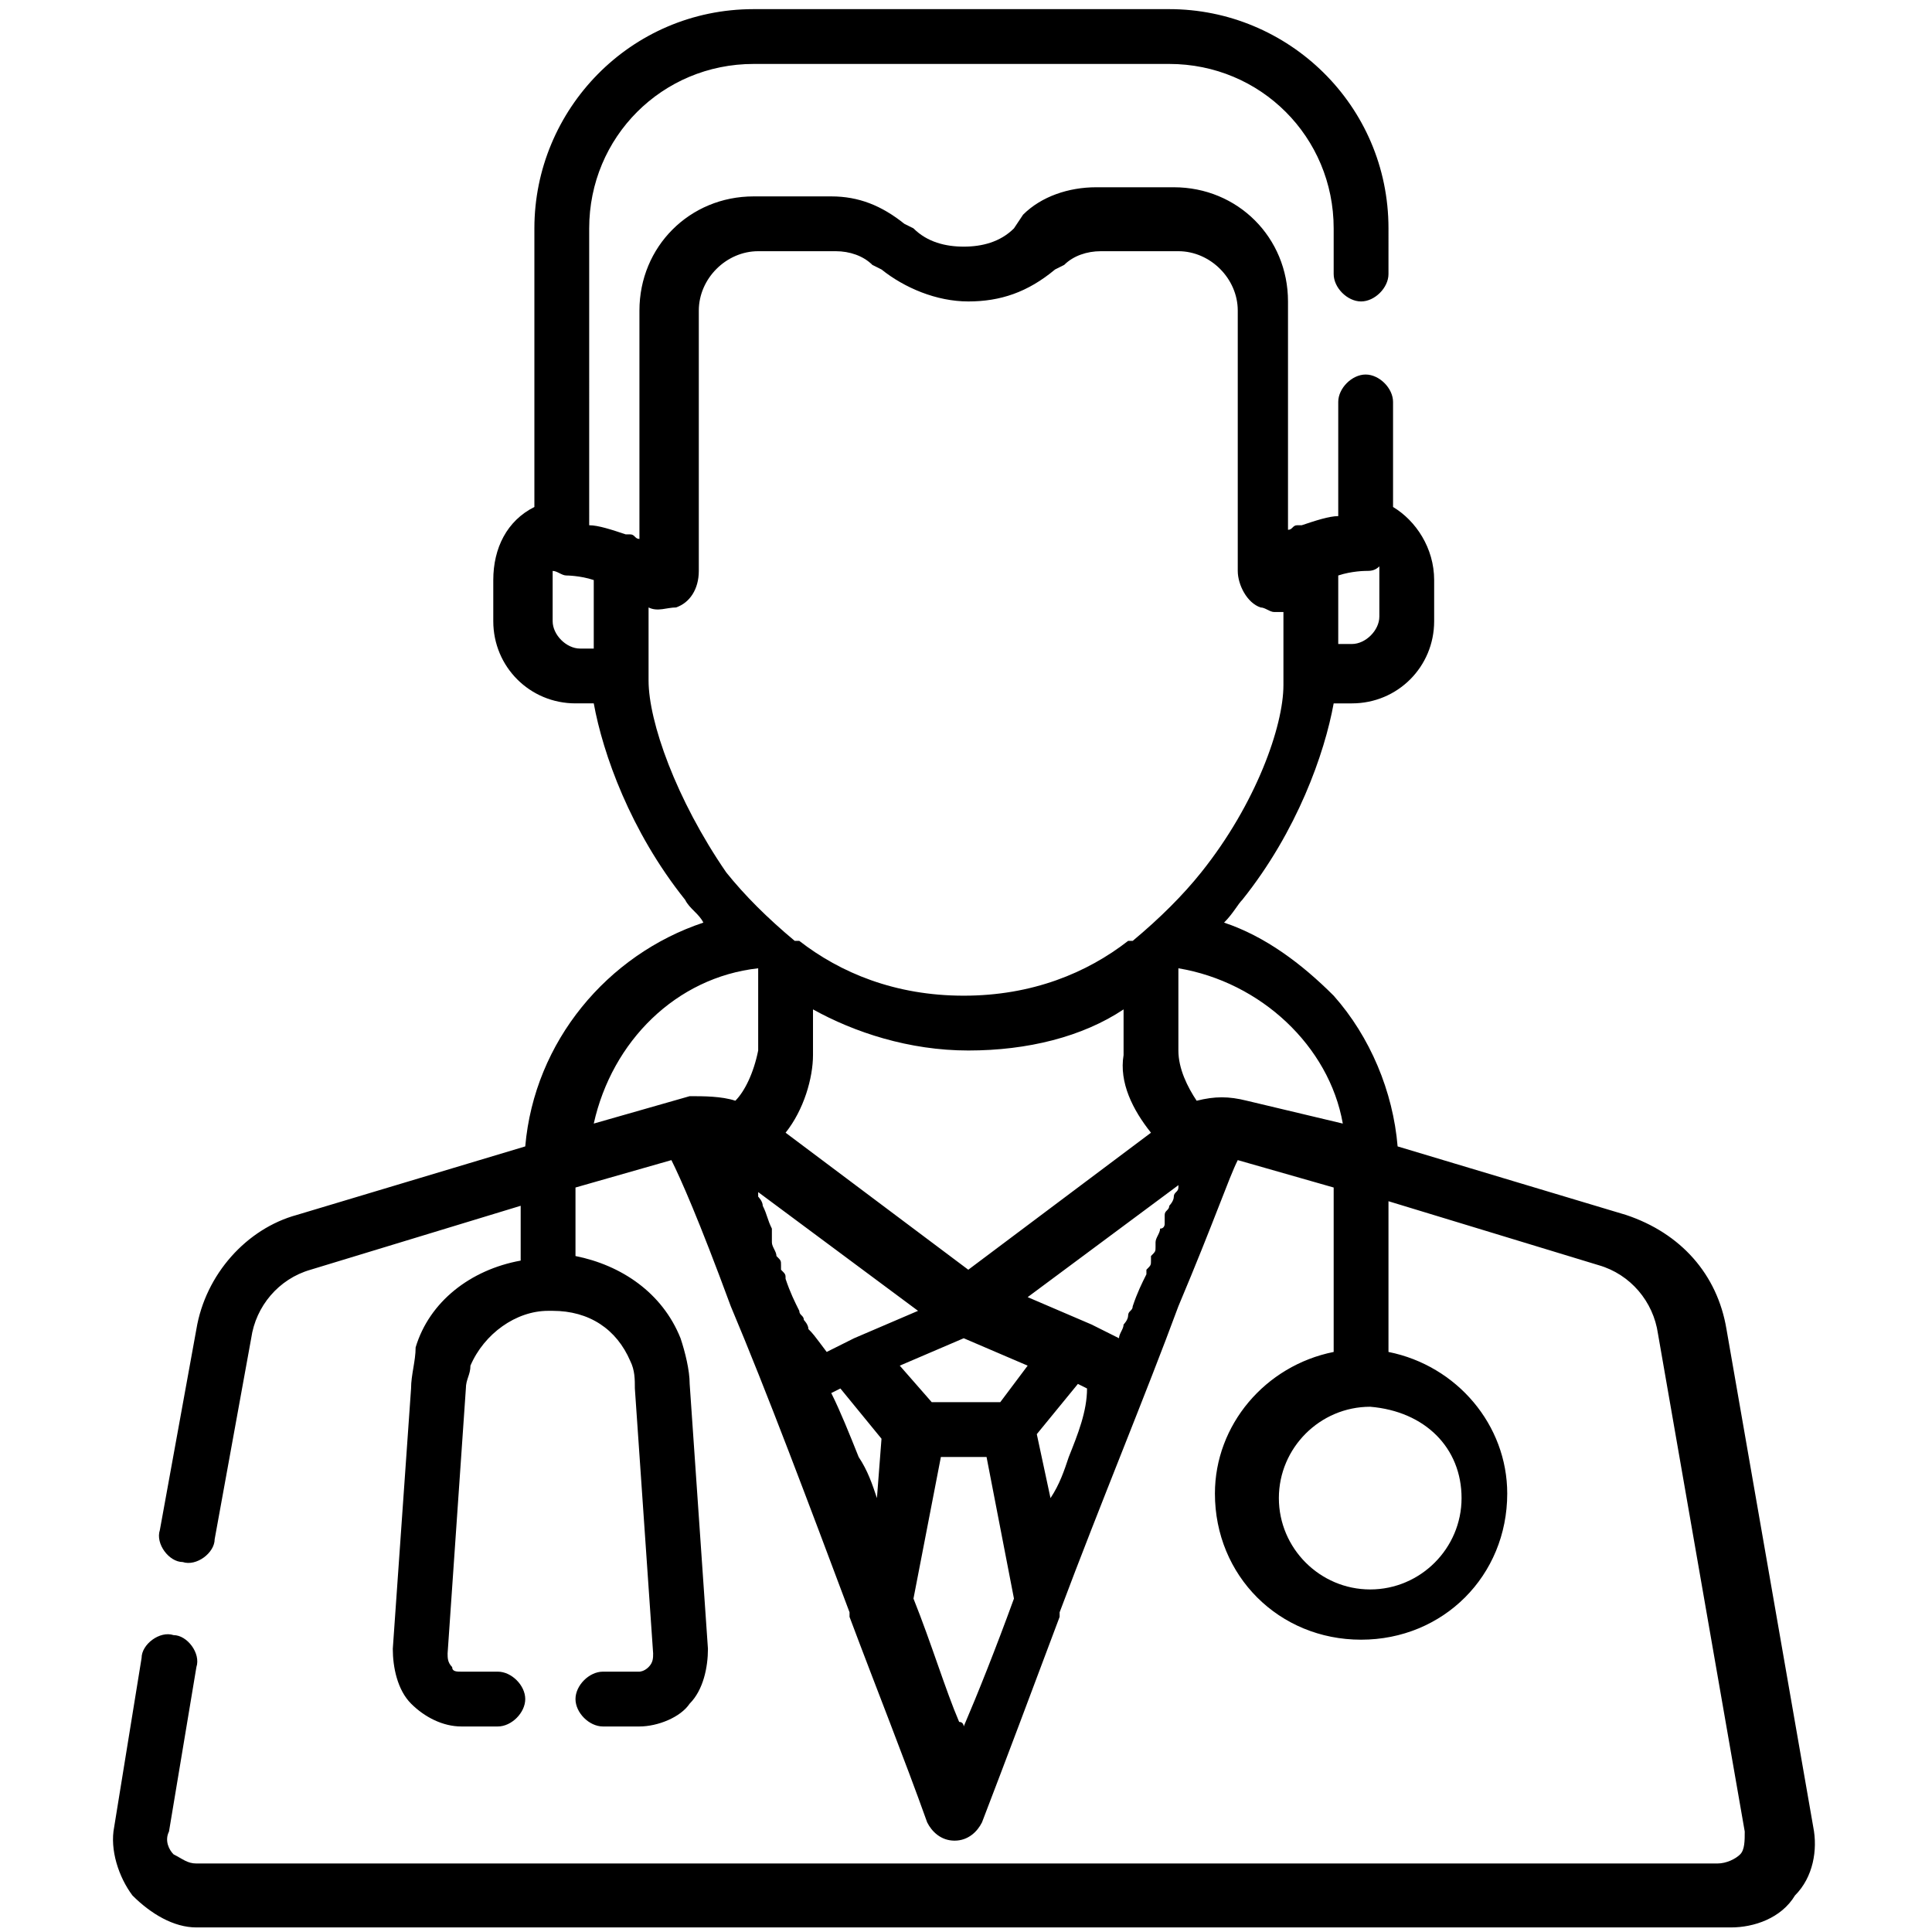 <?xml version="1.0" encoding="utf-8"?>
<!-- Generator: Adobe Illustrator 24.0.2, SVG Export Plug-In . SVG Version: 6.00 Build 0)  -->
<svg version="1.1" id="Layer_1" xmlns="http://www.w3.org/2000/svg" xmlns:xlink="http://www.w3.org/1999/xlink" x="0px" y="0px"
	 viewBox="0 0 42.3 42.3" style="enable-background:new 0 0 42.3 42.3;" xml:space="preserve">
<style type="text/css">
	.st0{fill:#FC6A55;}
	.st1{stroke:#FFFFFF;stroke-width:0.25;stroke-miterlimit:10;}
	.st2{fill:#656D7A;}
	.st3{fill:#FFFFFF;}
	.st4{filter:url(#Adobe_OpacityMaskFilter);}
	.st5{fill-rule:evenodd;clip-rule:evenodd;fill:#FFFFFF;}
	.st6{mask:url(#mask-2_8_);fill-rule:evenodd;clip-rule:evenodd;}
	.st7{filter:url(#Adobe_OpacityMaskFilter_1_);}
	.st8{mask:url(#mask-2_7_);fill-rule:evenodd;clip-rule:evenodd;}
	.st9{filter:url(#Adobe_OpacityMaskFilter_2_);}
	.st10{mask:url(#mask-2_6_);fill-rule:evenodd;clip-rule:evenodd;}
	.st11{filter:url(#Adobe_OpacityMaskFilter_3_);}
	.st12{mask:url(#mask-2_5_);fill-rule:evenodd;clip-rule:evenodd;}
	.st13{filter:url(#Adobe_OpacityMaskFilter_4_);}
	.st14{mask:url(#mask-2_2_);fill:none;stroke:#000000;stroke-width:2;}
</style>
<g>
	<g>
		<path d="M39.7,40l-1.9-10.9c-0.2-1.2-1-2.1-2.2-2.5l-5-1.5c-0.1-1.2-0.6-2.4-1.4-3.3c-0.7-0.7-1.5-1.3-2.4-1.6
			c0.2-0.2,0.3-0.4,0.4-0.5c1.2-1.5,1.8-3.2,2-4.3h0.4c1,0,1.8-0.8,1.8-1.8v-0.9c0-0.7-0.4-1.3-0.9-1.6V8.8c0-0.3-0.3-0.6-0.6-0.6
			s-0.6,0.3-0.6,0.6v2.5c-0.2,0-0.5,0.1-0.8,0.2c0,0-0.1,0-0.1,0c-0.1,0-0.1,0.1-0.2,0.1v-5c0-1.4-1.1-2.5-2.5-2.5H24
			c-0.6,0-1.2,0.2-1.6,0.6L22.2,5c-0.3,0.3-0.7,0.4-1.1,0.4c-0.4,0-0.8-0.1-1.1-0.4l-0.2-0.1c-0.5-0.4-1-0.6-1.6-0.6h-1.7
			c-1.4,0-2.5,1.1-2.5,2.5v5c-0.1,0-0.1-0.1-0.2-0.1c0,0-0.1,0-0.1,0c-0.3-0.1-0.6-0.2-0.8-0.2V5c0-2,1.6-3.6,3.6-3.6h9.1
			c2,0,3.6,1.6,3.6,3.6v1c0,0.3,0.3,0.6,0.6,0.6s0.6-0.3,0.6-0.6V5c0-2.7-2.2-4.8-4.8-4.8h-9.1c-2.7,0-4.8,2.2-4.8,4.8v6.1
			c-0.6,0.3-0.9,0.9-0.9,1.6v0.9c0,1,0.8,1.8,1.8,1.8H13c0.2,1.1,0.8,2.8,2,4.3c0.1,0.2,0.3,0.3,0.4,0.5c-2.1,0.7-3.7,2.6-3.9,4.9
			l-5,1.5c-1.1,0.3-2,1.3-2.2,2.5l-0.8,4.4c-0.1,0.3,0.2,0.7,0.5,0.7c0.3,0.1,0.7-0.2,0.7-0.5l0.8-4.4c0.1-0.7,0.6-1.3,1.3-1.5
			l4.6-1.4v1.2c-1.1,0.2-2,0.9-2.3,1.9C9.1,29.8,9,30.1,9,30.4l-0.4,5.7c0,0.4,0.1,0.9,0.4,1.2c0.3,0.3,0.7,0.5,1.1,0.5h0.8
			c0.3,0,0.6-0.3,0.6-0.6c0-0.3-0.3-0.6-0.6-0.6h-0.8c-0.1,0-0.2,0-0.2-0.1c-0.1-0.1-0.1-0.2-0.1-0.3l0.4-5.8c0-0.2,0.1-0.3,0.1-0.5
			c0.3-0.7,1-1.2,1.7-1.2l0.1,0c0,0,0,0,0,0c0.8,0,1.4,0.4,1.7,1.1c0.1,0.2,0.1,0.4,0.1,0.6l0.4,5.8c0,0.1,0,0.2-0.1,0.3
			c-0.1,0.1-0.2,0.1-0.2,0.1h-0.8c-0.3,0-0.6,0.3-0.6,0.6c0,0.3,0.3,0.6,0.6,0.6h0.8c0.4,0,0.9-0.2,1.1-0.5c0.3-0.3,0.4-0.8,0.4-1.2
			l-0.4-5.8c0-0.3-0.1-0.7-0.2-1c-0.4-1-1.3-1.6-2.3-1.8V26l2.1-0.6c0.2,0.4,0.6,1.3,1.3,3.2c0.8,1.9,1.7,4.3,2.6,6.7c0,0,0,0,0,0.1
			c0.6,1.6,1.2,3.1,1.7,4.5c0.1,0.2,0.3,0.4,0.6,0.4s0.5-0.2,0.6-0.4c0.5-1.3,1.1-2.9,1.7-4.5c0,0,0,0,0-0.1
			c0.9-2.4,1.9-4.8,2.6-6.7c0.8-1.9,1.1-2.8,1.3-3.2l2.1,0.6v3.6c-1.5,0.3-2.6,1.6-2.6,3.1c0,1.8,1.4,3.2,3.2,3.2
			c1.8,0,3.2-1.4,3.2-3.2c0-1.5-1.1-2.8-2.6-3.1v-3.3l4.6,1.4c0.7,0.2,1.2,0.8,1.3,1.5l1.9,10.9c0,0.2,0,0.4-0.1,0.5
			c-0.1,0.1-0.3,0.2-0.5,0.2H4.3c-0.2,0-0.3-0.1-0.5-0.2c-0.1-0.1-0.2-0.3-0.1-0.5l0.6-3.6c0.1-0.3-0.2-0.7-0.5-0.7
			c-0.3-0.1-0.7,0.2-0.7,0.5L2.5,40c-0.1,0.5,0.1,1.1,0.4,1.5c0.4,0.4,0.9,0.7,1.4,0.7h33.6c0.5,0,1.1-0.2,1.4-0.7
			C39.7,41.1,39.8,40.5,39.7,40z M29.3,12.6c0.3-0.1,0.6-0.1,0.6-0.1c0.1,0,0.2,0,0.3-0.1c0,0.1,0,0.1,0,0.2v0.9
			c0,0.3-0.3,0.6-0.6,0.6h-0.3L29.3,12.6L29.3,12.6z M13,14.2L13,14.2h-0.3c-0.3,0-0.6-0.3-0.6-0.6v-0.9c0-0.1,0-0.1,0-0.2
			c0.1,0,0.2,0.1,0.3,0.1c0,0,0.3,0,0.6,0.1L13,14.2L13,14.2z M14.2,14.9v-1.6c0.2,0.1,0.4,0,0.6,0c0.3-0.1,0.5-0.4,0.5-0.8V6.8
			c0-0.7,0.6-1.3,1.3-1.3h1.7c0.3,0,0.6,0.1,0.8,0.3l0.2,0.1c0.5,0.4,1.2,0.7,1.9,0.7s1.3-0.2,1.9-0.7l0.2-0.1
			c0.2-0.2,0.5-0.3,0.8-0.3h1.7c0.7,0,1.3,0.6,1.3,1.3v5.7c0,0.3,0.2,0.7,0.5,0.8c0.1,0,0.2,0.1,0.3,0.1c0.1,0,0.2,0,0.2,0v1.6
			c0,0.9-0.6,2.6-1.8,4.1c-0.4,0.5-0.9,1-1.5,1.5c0,0,0,0-0.1,0c-0.9,0.7-2.1,1.2-3.6,1.2c-1.5,0-2.7-0.5-3.6-1.2c0,0,0,0-0.1,0
			c-0.6-0.5-1.1-1-1.5-1.5C14.8,17.5,14.2,15.8,14.2,14.9z M25.2,24.8l-4,3l-4-3c0.4-0.5,0.6-1.2,0.6-1.7v-1
			c0.9,0.5,2.1,0.9,3.4,0.9c1.3,0,2.5-0.3,3.4-0.9v1C24.5,23.7,24.8,24.3,25.2,24.8z M16.1,24.1c-0.3-0.1-0.7-0.1-1-0.1c0,0,0,0,0,0
			l-2.1,0.6c0.4-1.8,1.8-3.2,3.6-3.4v1.8C16.5,23.5,16.3,23.9,16.1,24.1z M17.7,29.1C17.7,29.1,17.7,29.1,17.7,29.1
			c0-0.1-0.1-0.2-0.1-0.2c0,0,0,0,0,0c0-0.1-0.1-0.1-0.1-0.2c0,0,0,0,0,0c-0.1-0.2-0.2-0.4-0.3-0.7c0,0,0,0,0,0c0-0.1,0-0.1-0.1-0.2
			c0,0,0,0,0-0.1c0-0.1,0-0.1-0.1-0.2c0,0,0,0,0,0c0-0.1-0.1-0.2-0.1-0.3c0,0,0-0.1,0-0.1c0,0,0-0.1,0-0.1c0,0,0-0.1,0-0.1
			c0,0,0,0,0,0c0,0,0,0,0,0c-0.1-0.2-0.1-0.3-0.2-0.5c0,0,0,0,0,0c0-0.1-0.1-0.2-0.1-0.2c0,0,0-0.1,0-0.1l3.5,2.6l-1.4,0.6
			c0,0,0,0,0,0l-0.6,0.3C17.8,29.2,17.8,29.2,17.7,29.1z M19.2,32.8c-0.1-0.3-0.2-0.6-0.4-0.9c-0.2-0.5-0.4-1-0.6-1.4l0.2-0.1
			l0.9,1.1L19.2,32.8z M21.1,37.8c0,0,0-0.1-0.1-0.1c-0.3-0.7-0.6-1.7-1-2.7l0.6-3.1h1l0.6,3.1C21.8,36.1,21.4,37.1,21.1,37.8z
			 M21.9,30.7h-1.5l-0.7-0.8l1.4-0.6l1.4,0.6L21.9,30.7z M23.4,31.9c-0.1,0.3-0.2,0.6-0.4,0.9l-0.3-1.4l0.9-1.1l0.2,0.1
			C23.8,30.9,23.6,31.4,23.4,31.9z M25.8,26c0,0.1-0.1,0.1-0.1,0.2c0,0,0,0,0,0c0,0.1-0.1,0.2-0.1,0.2c0,0,0,0,0,0
			c0,0.1-0.1,0.1-0.1,0.2c0,0,0,0,0,0c0,0,0,0,0,0.1c0,0,0,0.1,0,0.1c0,0,0,0.1-0.1,0.1c0,0,0,0,0,0c0,0.1-0.1,0.2-0.1,0.3
			c0,0,0,0,0,0.1c0,0.1,0,0.1-0.1,0.2c0,0,0,0,0,0.1c0,0.1,0,0.1-0.1,0.2c0,0,0,0,0,0.1c-0.1,0.2-0.2,0.4-0.3,0.7c0,0,0,0,0,0
			c0,0.1-0.1,0.1-0.1,0.2c0,0,0,0,0,0c0,0.1-0.1,0.2-0.1,0.2c0,0,0,0,0,0c0,0.1-0.1,0.2-0.1,0.3l-0.6-0.3c0,0,0,0,0,0l-1.4-0.6
			l3.5-2.6C25.8,25.9,25.8,25.9,25.8,26z M27.3,24.1C27.3,24.1,27.3,24.1,27.3,24.1C27.3,24.1,27.3,24.1,27.3,24.1
			c-0.4-0.1-0.7-0.1-1.1,0c-0.2-0.3-0.4-0.7-0.4-1.1v-1.8c1.8,0.3,3.3,1.7,3.6,3.4L27.3,24.1z M32,32.8c0,1.1-0.9,2-2,2
			c-1.1,0-2-0.9-2-2c0-1.1,0.9-2,2-2C31.2,30.9,32,31.7,32,32.8z"/>
	</g>
</g>
</svg>
